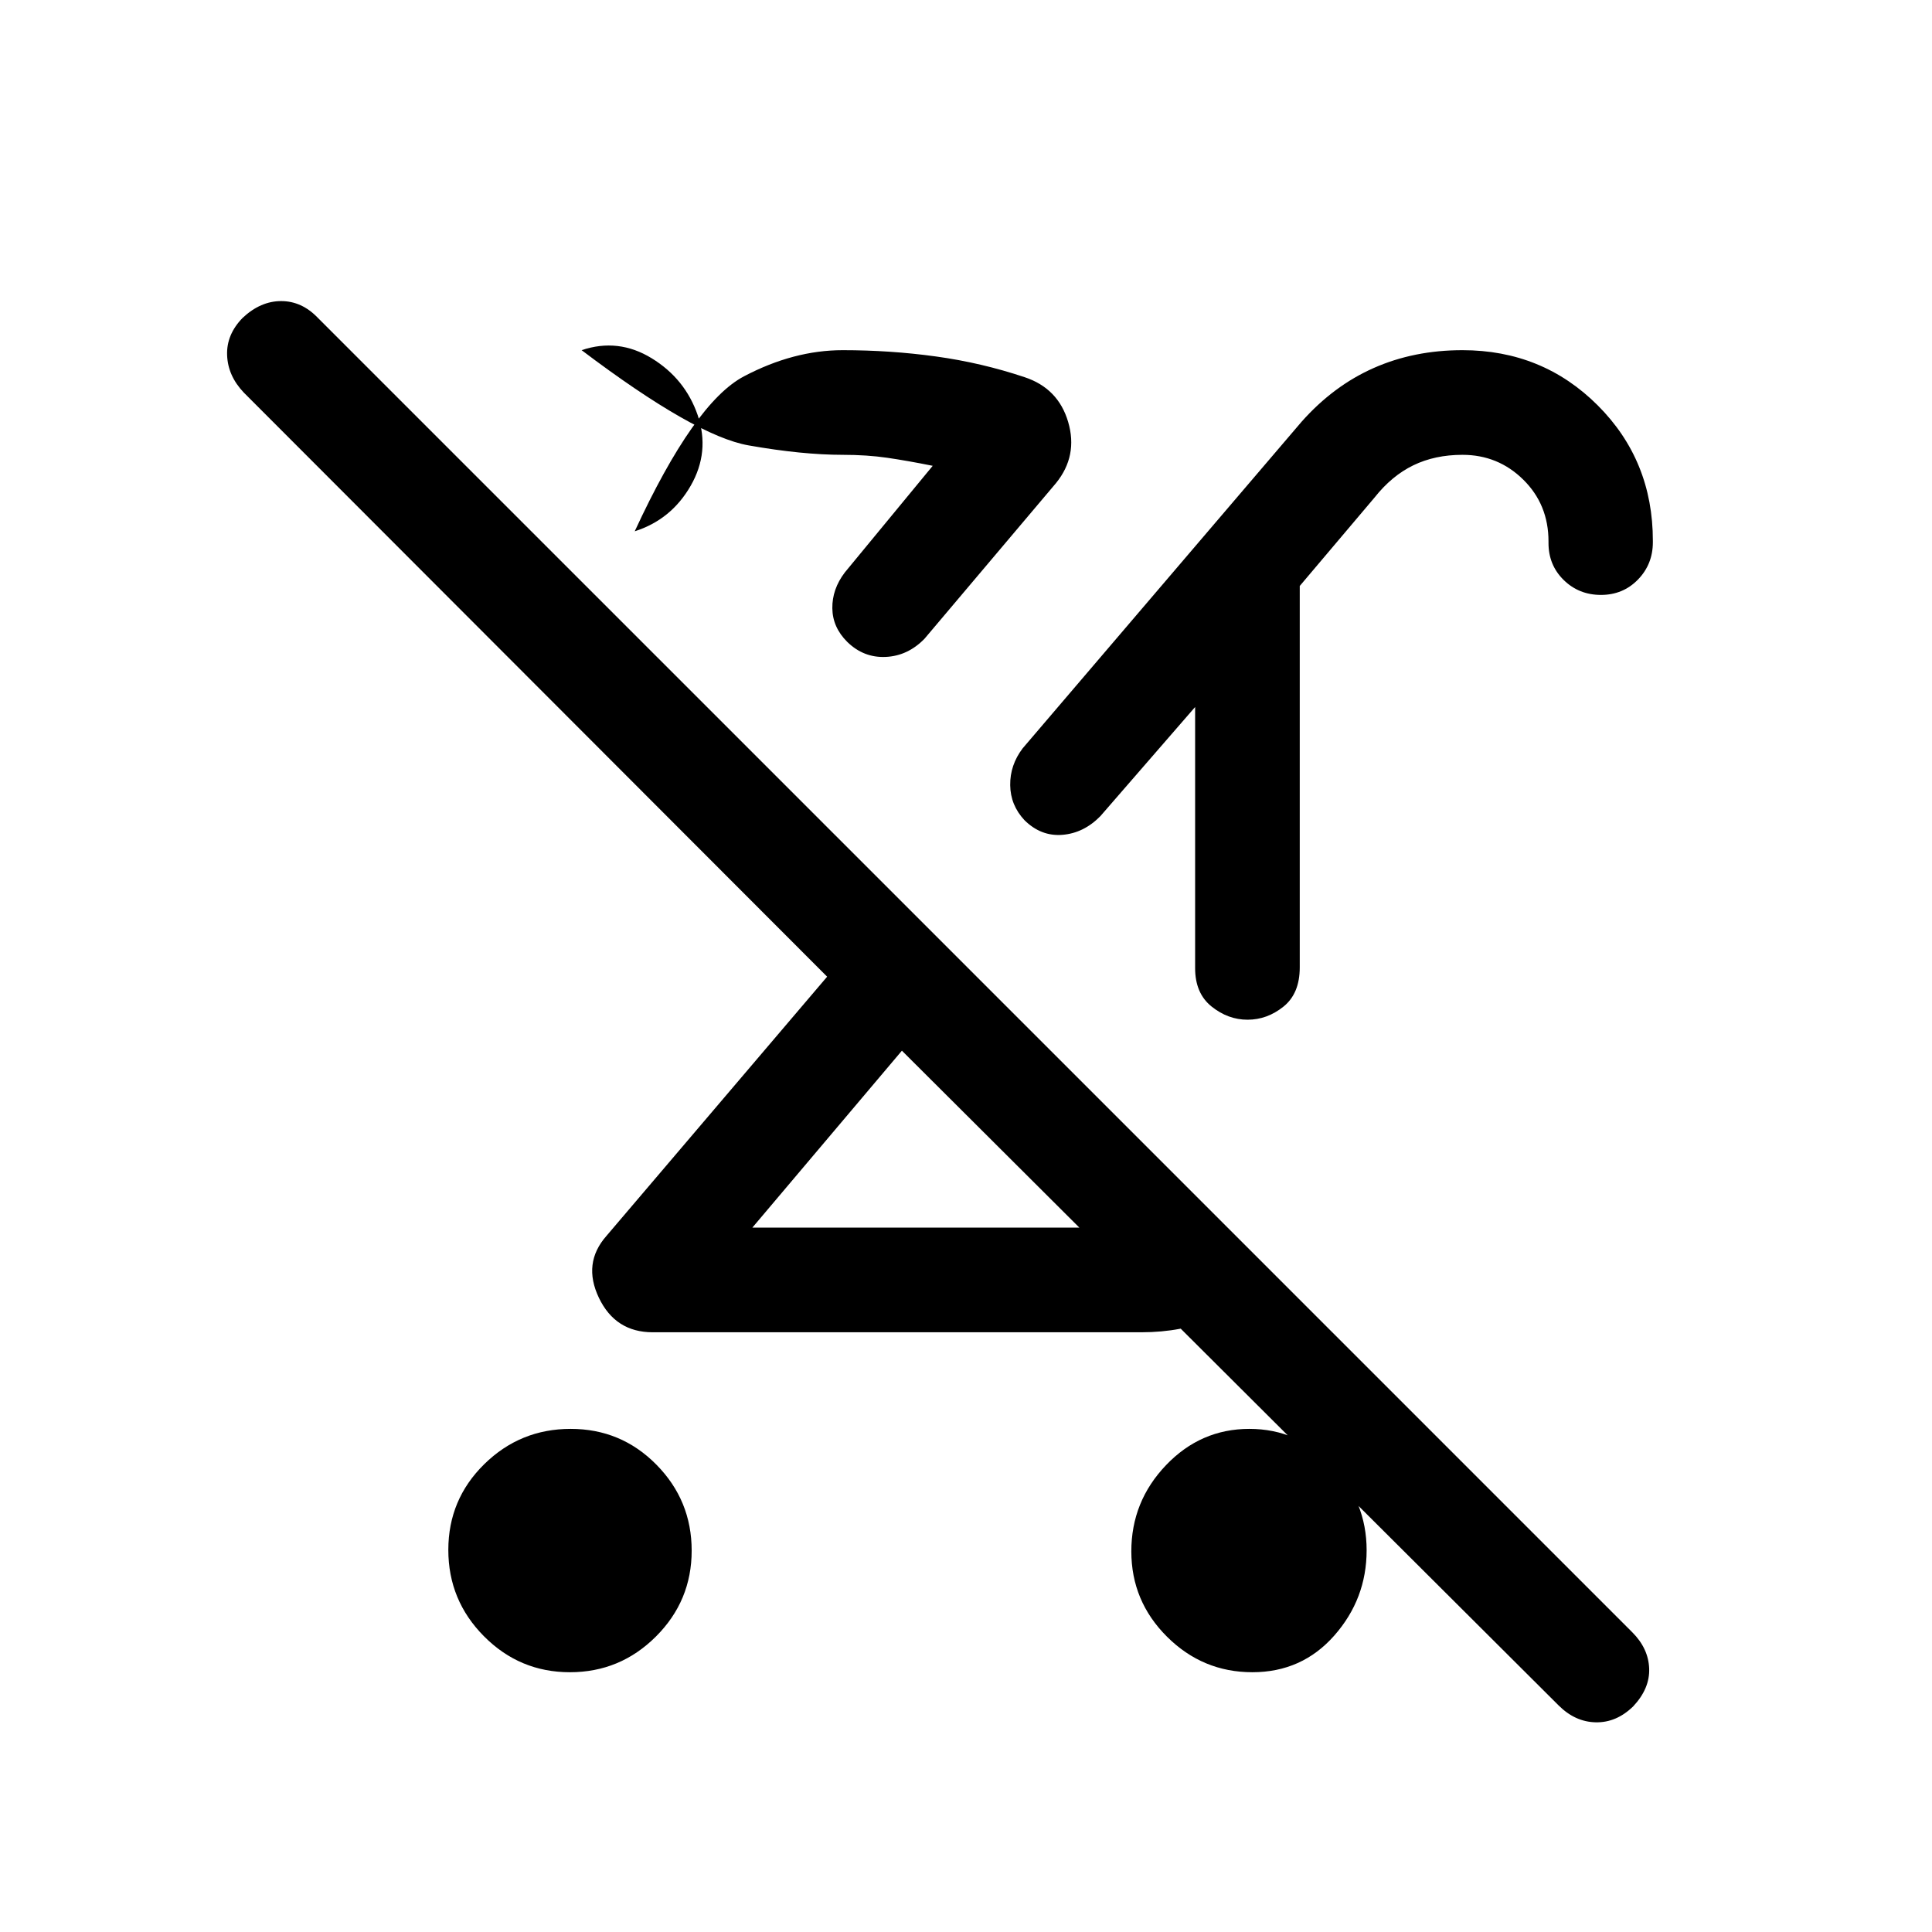 <svg xmlns="http://www.w3.org/2000/svg" height="20" viewBox="0 -960 960 960" width="20"><path d="M283.19-129.08q-24.96 0-42.69-17.85-17.73-17.85-17.73-42.92t17.85-42.61Q258.48-250 283.55-250t42.6 17.77q17.54 17.77 17.54 42.73 0 24.96-17.77 42.69-17.77 17.73-42.73 17.73ZM795.5-664.39q-10.96 0-18.51-7.41-7.55-7.41-7.55-18.37v-.8q0-18.33-12.52-30.68Q744.4-734 726.69-734q-13.69 0-24.42 5.21-10.73 5.21-19.27 16.02l-37.16 43.93v189.53q0 13-8.1 19.5t-17.83 6.5q-9.72 0-17.89-6.56t-8.17-19.05v-129.77l-47.08 54.23q-8.24 8.41-18.85 9.28-10.61.87-18.86-7.27-6.98-7.47-7.1-17.43-.11-9.97 6.19-18.27l138.62-162.31q15.84-17.85 35.84-26.69 20-8.85 44.08-8.85 39.76 0 67.19 27.4 27.42 27.39 27.42 67.29v.72q0 10.96-7.41 18.58-7.42 7.62-18.39 7.62Zm-205.89 294 40.16 40.16q-9.69 18.31-26.04 25.27Q587.38-298 567.1-298H324.31q-18.53 0-26.73-17.15-8.19-17.16 3.73-30.7L411-474.69 121.15-764.92q-7.92-8.31-8.3-18.58-.39-10.27 7.74-18.58 8.87-8.31 19.12-8.31 10.24 0 18.21 8.31l653.12 653.12q8.04 8.04 8.42 18 .39 9.96-7.92 18.83-8.31 8.13-18.58 7.94-10.27-.19-18.49-8.39L448.15-437.92 373.84-350h196.93q8.46 0 13.07-4.81 4.62-4.81 5.77-15.58Zm32.68 241.31q-24.67 0-42.4-17.64-17.74-17.65-17.74-42.43 0-24.77 17.23-42.81Q596.61-250 620.8-250q24.2 0 41.24 18.06 17.03 18.06 17.03 42.23 0 24.17-16.06 42.4-16.06 18.23-40.72 18.23ZM448.15-437.92Zm80.54-95ZM524.77-720l-65.39 77.39q-8.3 8.53-19.28 9.03t-19.13-7.49q-7.28-7.24-7.39-16.7-.12-9.46 6.19-17.77l43.69-53q-12.61-2.54-22.65-4T418.77-734q-20.23 0-46.81-4.69Q345.39-743.38 289-786q18.23-6.15 34.84 4.03 16.61 10.18 22.85 28.28 6.16 18.23-3.49 35.06-9.65 16.83-27.81 22.63 29.61-64 54.28-77t49.06-13q23.73 0 46.31 3.12 22.58 3.11 44.03 10.28 16.78 5.53 21.7 22.29 4.92 16.77-6 30.31Zm-120.23 62.54Z"/></svg>